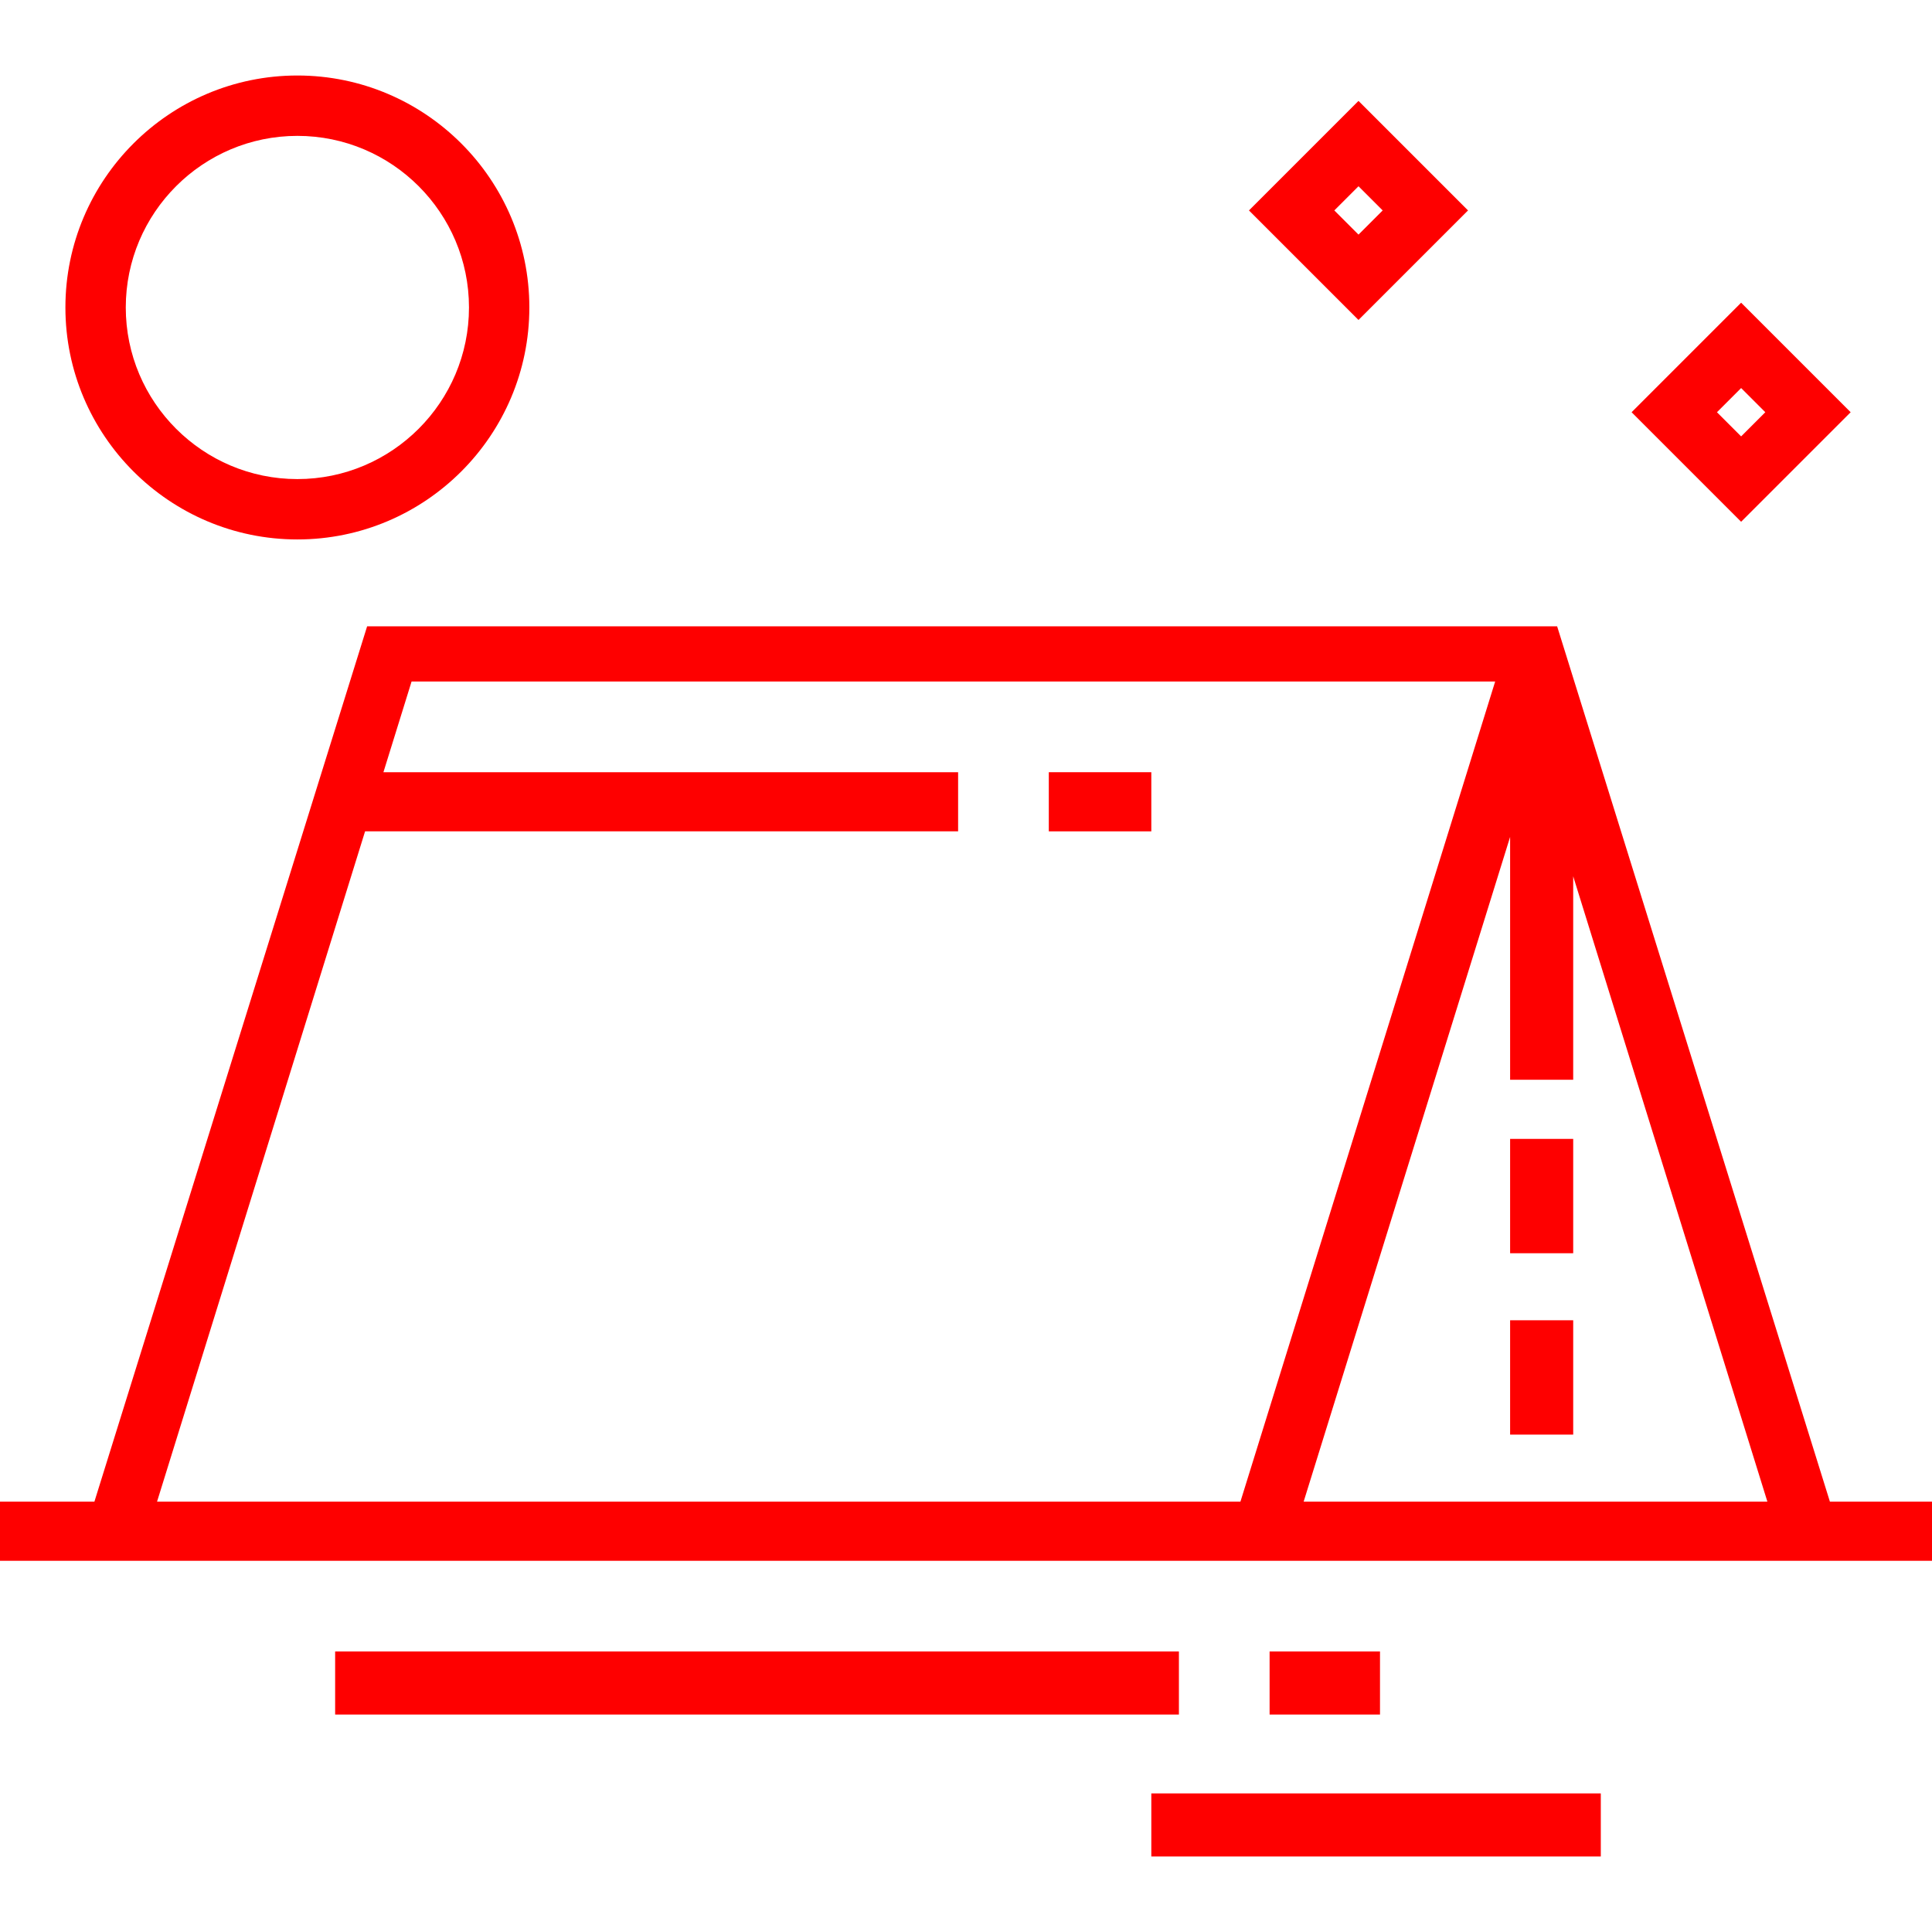 <?xml version="1.0" encoding="iso-8859-1"?>
<!-- Generator: Adobe Illustrator 19.0.0, SVG Export Plug-In . SVG Version: 6.00 Build 0)  -->
<svg xmlns="http://www.w3.org/2000/svg" xmlns:xlink="http://www.w3.org/1999/xlink" version="1.1" id="Layer_1" x="0px" y="0px" viewBox="0 0 490 490" style="enable-background:new 0 0 490 490;" xml:space="preserve" width="512px" height="512px">
<g>
	<g>
		<g>
			<rect x="266" y="195.85" width="26" height="15" fill="#fe0000"/>
			<rect x="383" y="334.85" width="16" height="29" fill="#fe0000"/>
			<rect x="383" y="288.85" width="16" height="29" fill="#fe0000"/>
			<rect x="85" y="418.85" width="214" height="16" fill="#fe0000"/>
			<rect x="322" y="418.85" width="28" height="16" fill="#fe0000"/>
			<rect x="292" y="454.85" width="114" height="16" fill="#fe0000"/>
			<path d="M75.424,136.816c32.441,0,58.831-26.393,58.831-58.835c0-32.442-26.39-58.831-58.831-58.831S16.589,45.54,16.589,77.981     C16.589,110.422,42.983,136.816,75.424,136.816z M75.424,34.461c23.997,0,43.521,19.523,43.521,43.521     c0,24.001-19.523,43.524-43.521,43.524c-24.001,0-43.524-19.523-43.524-43.524C31.9,53.984,51.423,34.461,75.424,34.461z" fill="#fe0000"/>
			<path d="M469.37,104.55l-27.78-27.78l-27.78,27.78l27.78,27.78L469.37,104.55z M441.59,98.42l6.13,6.13l-6.13,6.13l-6.13-6.13     L441.59,98.42z" fill="#fe0000"/>
			<path d="M372.327,53.371l-27.78-27.78l-27.78,27.78l27.78,27.78L372.327,53.371z M338.416,53.371l6.13-6.13l6.13,6.13l-6.13,6.13     L338.416,53.371z" fill="#fe0000"/>
			<path d="M464.105,380.85l-69.179-222H93.112l-69.167,222H0v15h490v-15H464.105z M39.831,380.85l52.761-170H243v-15H97.247     l7.138-23h274.824l-64.606,208H39.831z M330.635,380.85L383,212.26v61.59h16v-51.598l49.247,158.598H330.635z" fill="#fe0000"/>
		</g>
	</g>
</g>
<g>
</g>
<g>
</g>
<g>
</g>
<g>
</g>
<g>
</g>
<g>
</g>
<g>
</g>
<g>
</g>
<g>
</g>
<g>
</g>
<g>
</g>
<g>
</g>
<g>
</g>
<g>
</g>
<g>
</g>
</svg>
